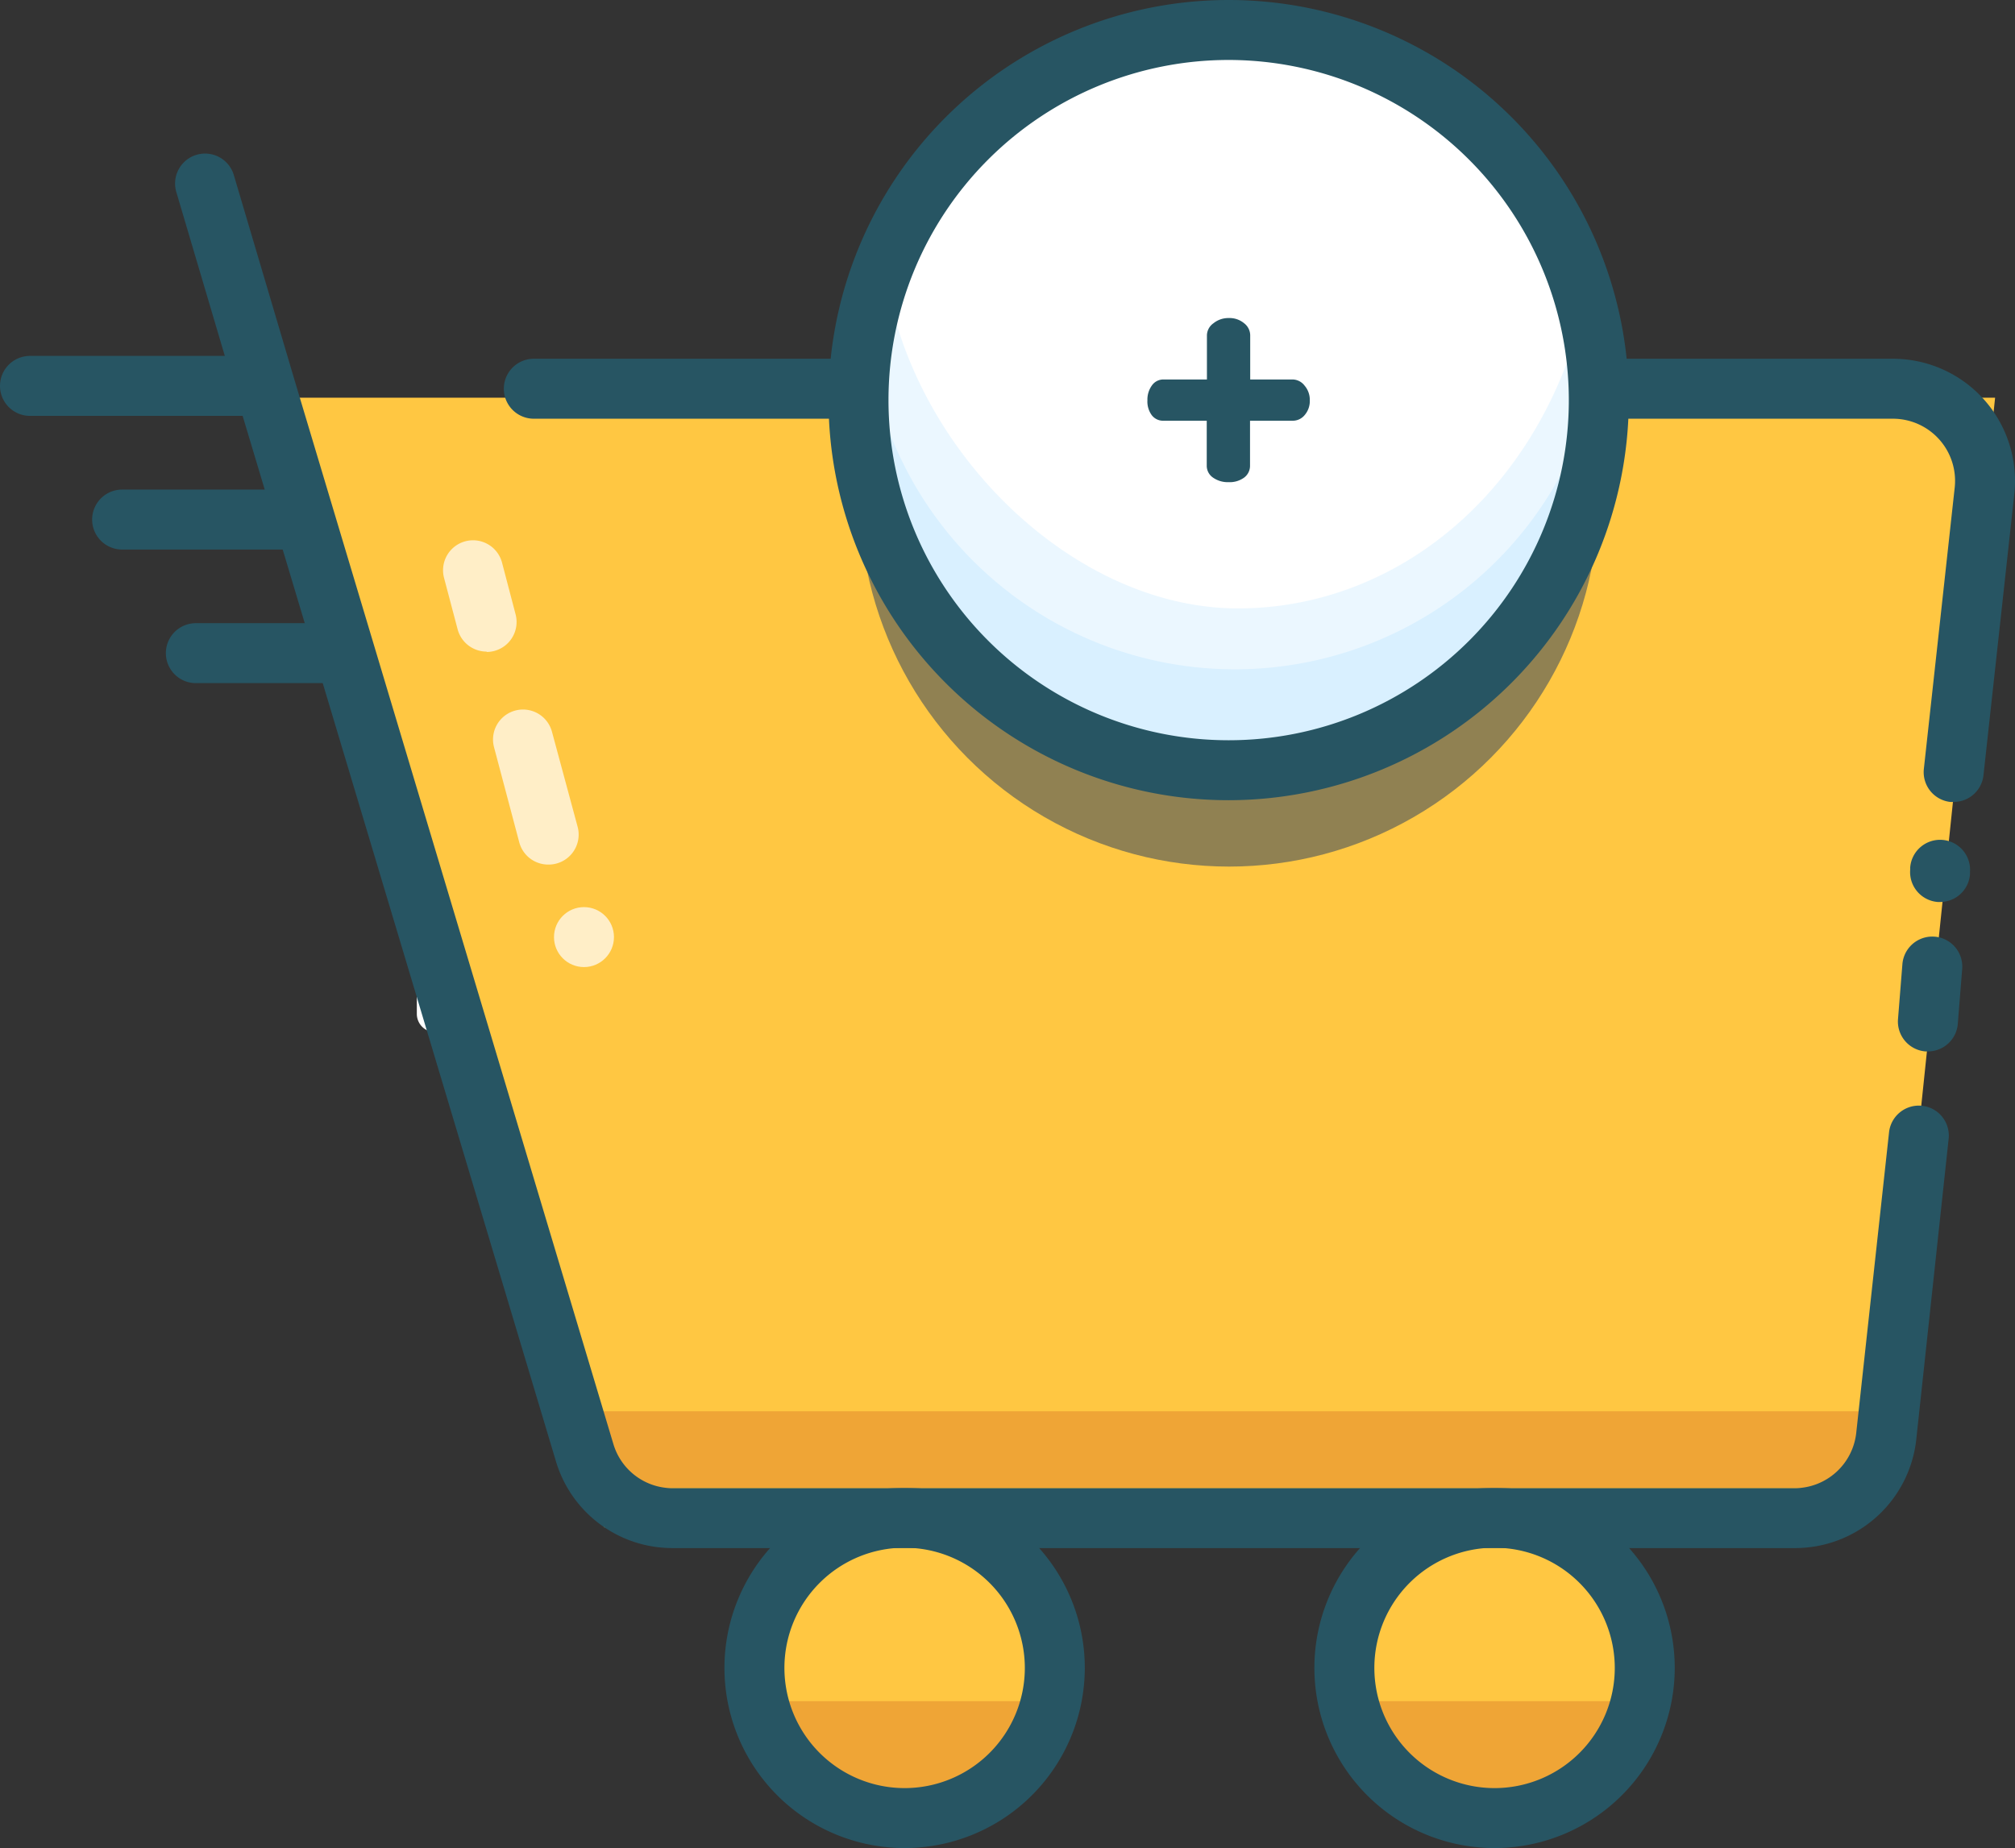 <svg xmlns="http://www.w3.org/2000/svg" viewBox="0 0 219.76 201.57"><rect x="0" y="0" width="219.76" height="201.57" fill="#333333" stroke="none"/><defs><style>.cls-1{fill:#ffc742;}.cls-2{fill:#efa536;}.cls-3,.cls-5{fill:#fff;}.cls-4{fill:#275563;}.cls-5{opacity:0.7;}.cls-6{fill:#908152;}.cls-7,.cls-8{fill:#d9f0ff;}.cls-7{opacity:0.5;}</style></defs><title>Asset 60</title><g id="Layer_2" data-name="Layer 2"><g id="Layer_1-2" data-name="Layer 1"><path class="cls-1" d="M115,183.93c0,.27,0,.54,0,.8a16.38,16.38,0,0,1-32.72,0c0-.26,0-.53,0-.8s0-.67,0-1h0a16.38,16.38,0,0,1,32.7,0h0Q115,183.43,115,183.93Z"/><path class="cls-1" d="M179.36,183.93c0,.27,0,.54,0,.8a16.38,16.38,0,0,1-32.72,0c0-.26,0-.53,0-.8s0-.67,0-1h0a16.38,16.38,0,0,1,32.7,0h0Q179.36,183.43,179.36,183.93Z"/><path class="cls-2" d="M115,185.55a16.27,16.27,0,0,1-3.94,9.87H86.24a16.27,16.27,0,0,1-3.94-9.87Z"/><path class="cls-2" d="M179.34,185.55a16.27,16.27,0,0,1-3.94,9.87H150.56a16.27,16.27,0,0,1-3.94-9.87Z"/><path class="cls-3" d="M47.41,112.58a2,2,0,0,1-1.95-1.95v-8.21a1.95,1.95,0,0,1,3.89,0v8.21A2,2,0,0,1,47.41,112.58Z"/><path class="cls-3" d="M47.41,97.49a2,2,0,0,1-1.95-1.95V91.1a1.95,1.95,0,0,1,3.89,0v4.44A2,2,0,0,1,47.41,97.49Z"/><path class="cls-1" d="M217.59,43.38l-12,115.07a9.08,9.08,0,0,1-9,8.14H65.9L29,43.38Z"/><path class="cls-4" d="M98.66,201.57a19.65,19.65,0,1,1,19.65-19.65A19.67,19.67,0,0,1,98.66,201.57Zm0-32.76a13.11,13.11,0,1,0,13.11,13.11A13.12,13.12,0,0,0,98.66,168.81Z"/><path class="cls-4" d="M163,201.57a19.65,19.65,0,1,1,19.65-19.65A19.67,19.67,0,0,1,163,201.57Zm0-32.76a13.11,13.11,0,1,0,13.11,13.11A13.12,13.12,0,0,0,163,168.81Z"/><path class="cls-4" d="M27.39,45.36H3.27a3.27,3.27,0,0,1,0-6.54H27.39a3.27,3.27,0,0,1,0,6.54Z"/><path class="cls-4" d="M32.42,59.94H13.32a3.27,3.27,0,0,1,0-6.54h19.1a3.27,3.27,0,0,1,0,6.54Z"/><path class="cls-4" d="M35.43,74.51H21.36a3.27,3.27,0,0,1,0-6.54H35.43a3.27,3.27,0,0,1,0,6.54Z"/><path class="cls-5" d="M59.79,94.3a3.27,3.27,0,0,1-3.16-2.43L53.87,81.46a3.27,3.27,0,0,1,6.32-1.68L63,90.19a3.27,3.27,0,0,1-3.16,4.11Z"/><path class="cls-5" d="M53.07,71.07a3.27,3.27,0,0,1-3.16-2.43L48.42,63a3.27,3.27,0,0,1,6.32-1.68L56.23,67a3.27,3.27,0,0,1-3.16,4.11Z"/><rect class="cls-2" x="63.69" y="153.93" width="139.79" height="8.38"/><path class="cls-4" d="M195.71,168.85H73.38a13.24,13.24,0,0,1-12.76-9.5l-34.76-116-6.63-22.4a3.27,3.27,0,0,1,6.27-1.86l6.63,22.39,34.76,116a6.74,6.74,0,0,0,6.5,4.84H195.71a6.77,6.77,0,0,0,6.74-6.08l3.58-32.8a3.27,3.27,0,0,1,6.5.71L209,156.93A13.29,13.29,0,0,1,195.71,168.85Z"/><path class="cls-4" d="M213.07,87.47l-.36,0a3.27,3.27,0,0,1-2.89-3.61l3.37-30.73a6.78,6.78,0,0,0-6.75-7.46H58.22a3.27,3.27,0,1,1,0-6.54H206.44a13.32,13.32,0,0,1,13.25,14.7l-3.37,30.75A3.27,3.27,0,0,1,213.07,87.47Z"/><ellipse class="cls-6" cx="134.05" cy="54.15" rx="40.3" ry="40.37"/><circle class="cls-3" cx="134.37" cy="44.05" r="40.37"/><path class="cls-7" d="M175.4,43.74A40.37,40.37,0,1,1,96.74,30.92c3.31,18.65,20.48,35.44,38.29,35.44s34.07-13.5,38.29-35.44A40.16,40.16,0,0,1,175.4,43.74Z"/><path class="cls-8" d="M175.05,43.12a40.37,40.37,0,1,1-80.74,0,40.85,40.85,0,0,1,.34-5.26,40.37,40.37,0,0,0,80.06,0A40.88,40.88,0,0,1,175.05,43.12Z"/><path class="cls-4" d="M134,87.28a43.64,43.64,0,1,1,43.64-43.64A43.69,43.69,0,0,1,134,87.28Zm0-80.74a37.1,37.1,0,1,0,37.1,37.1A37.14,37.14,0,0,0,134,6.54Z"/><circle class="cls-5" cx="63.69" cy="102.21" r="3.27"/><path class="cls-4" d="M125.14,43.66a2.63,2.63,0,0,1,.49-1.62,1.52,1.52,0,0,1,1.28-.65h4.72V36.56a1.65,1.65,0,0,1,.71-1.3,2.58,2.58,0,0,1,1.67-.57,2.48,2.48,0,0,1,1.68.57,1.68,1.68,0,0,1,.66,1.3v4.83H141a1.67,1.67,0,0,1,1.28.67,2.38,2.38,0,0,1,.57,1.6,2.34,2.34,0,0,1-.55,1.6,1.68,1.68,0,0,1-1.3.63h-4.67v4.88a1.6,1.6,0,0,1-.64,1.32,2.67,2.67,0,0,1-1.7.5,2.79,2.79,0,0,1-1.7-.5,1.56,1.56,0,0,1-.68-1.32V45.89h-4.72a1.55,1.55,0,0,1-1.28-.61A2.52,2.52,0,0,1,125.14,43.66Z"/><path class="cls-4" d="M210.27,114.68H210a3.27,3.27,0,0,1-3-3.52l.48-6a3.27,3.27,0,1,1,6.52.53l-.48,6A3.27,3.27,0,0,1,210.27,114.68Z"/><path class="cls-4" d="M211.6,98.38h-.27a3.27,3.27,0,0,1-3-3.52l0-.25a3.27,3.27,0,0,1,6.52.52l0,.25A3.27,3.27,0,0,1,211.6,98.38Z"/></g></g></svg>